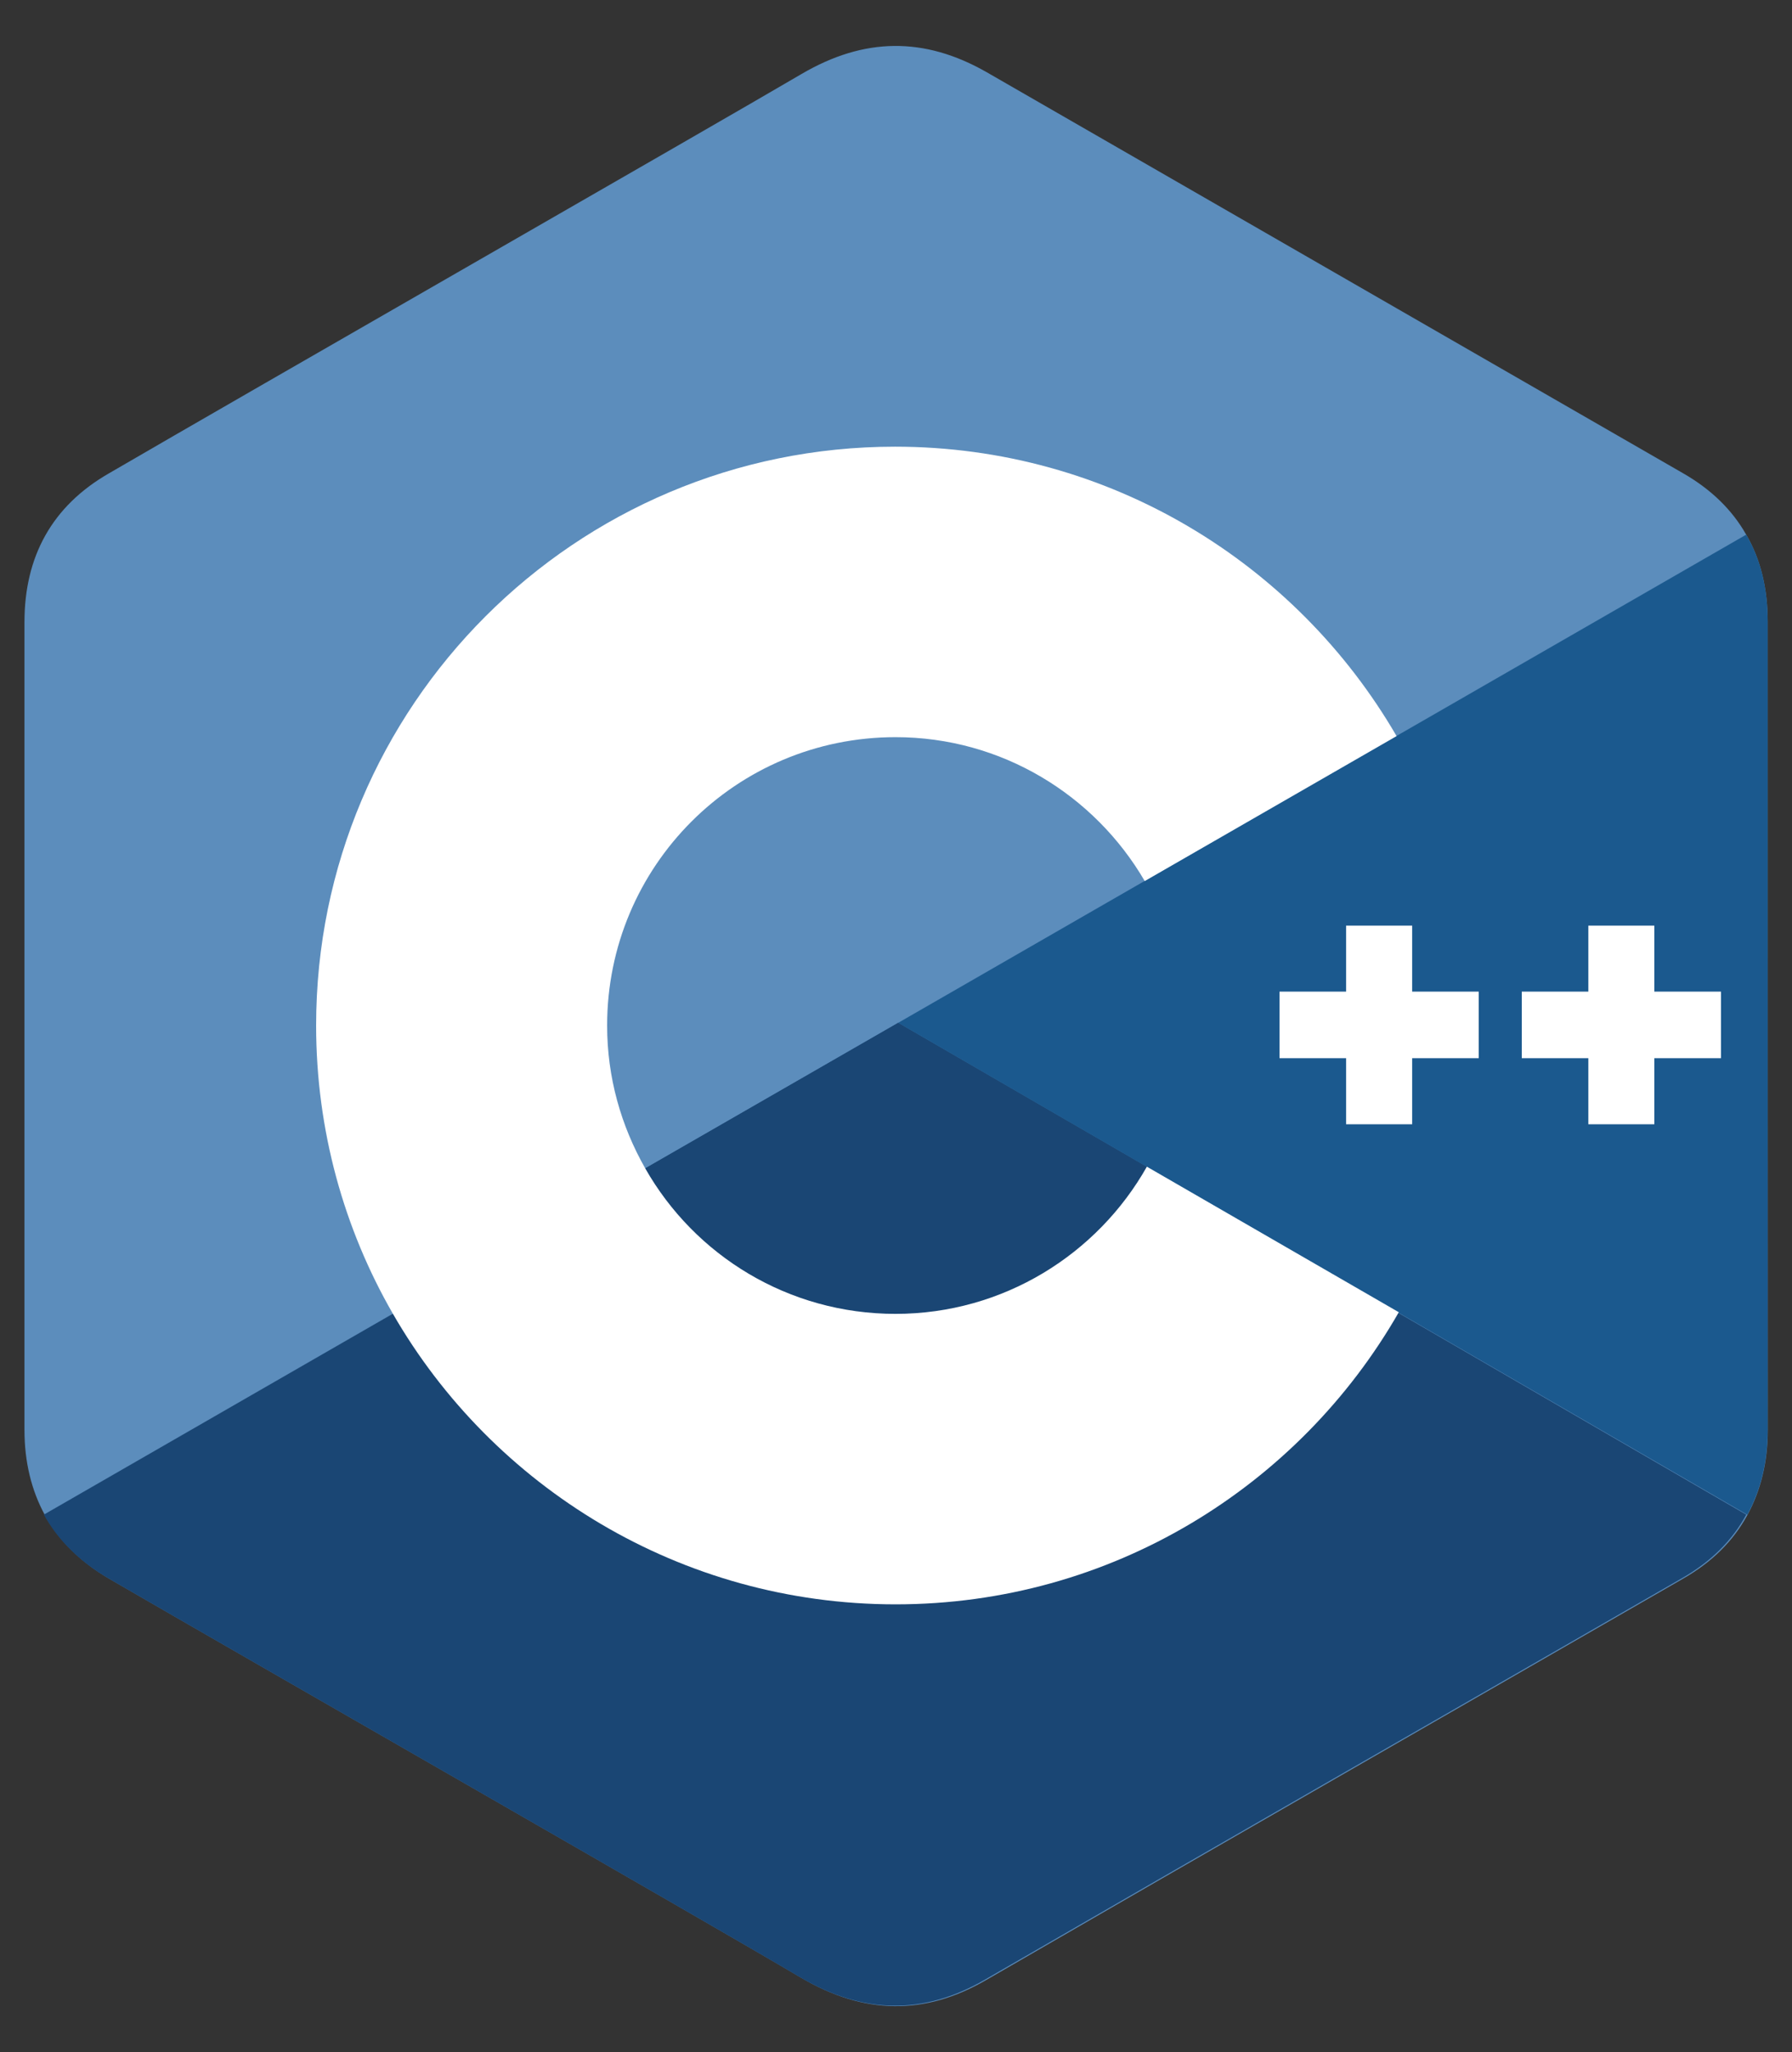 <?xml version="1.0" encoding="utf-8"?>
<!-- Generator: Adobe Illustrator 27.7.0, SVG Export Plug-In . SVG Version: 6.00 Build 0)  -->
<svg version="1.1" id="Layer_1" xmlns="http://www.w3.org/2000/svg" xmlns:xlink="http://www.w3.org/1999/xlink" x="0px" y="0px"
	 viewBox="0 0 2183 2500" style="enable-background:new 0 0 2183 2500;" xml:space="preserve">
<rect x="0" y="0" width="2183" height="2500" fill="#333333" stroke="none"/>
<style type="text/css">
	.st0{fill:#5C8DBC;}
	.st1{fill:#1A4674;}
	.st2{fill:#1B598E;}
	.st3{fill:#FFFFFF;}
</style>
<g id="XMLID_1_">
	<path id="XMLID_3_" class="st0" d="M2153.4,757.4c0-39.9-8.5-75.9-26.2-106c-17-30.1-42.5-55-76.5-74.6
		C1768.1,413.9,1484.8,251,1202.2,88.1c-76.5-43.8-149.8-42.5-225.7,2C863.9,156.2,300,479.3,132.5,576.8
		C63.2,616.7,29.8,678.2,29.8,758c0,327.8,0,656.2,0,983.9c0,39.3,8.5,73.9,24.9,104c17,30.7,43.2,56.9,77.9,77.2
		c168.1,97.5,731.4,420,843.9,486.7c75.9,44.5,149.8,46.4,225.7,2c282.6-163.6,565.9-325.8,848.5-488.7
		c35.3-20.3,60.8-45.8,77.9-77.2c16.4-30.1,24.9-64.8,24.9-104C2153.4,1741.3,2153.4,1085.1,2153.4,757.4"/>
	<path id="XMLID_4_" class="st1" d="M1094.2,1246.1L53.4,1845.3c17,30.7,43.2,56.9,77.9,77.2c168.1,97.5,731.4,420,843.9,486.7
		c75.9,44.5,149.8,46.4,225.7,2c282.6-163.6,565.9-325.8,848.5-488.7c35.3-20.3,60.8-45.8,77.9-77.2L1094.2,1246.1"/>
	<path id="XMLID_5_" class="st1" d="M786.1,1423.4c60.8,106,174.7,177.3,304.9,177.3c131.5,0,246-72,306.2-179.3l-302.9-175.3
		L786.1,1423.4"/>
	<path id="XMLID_6_" class="st2" d="M2153.4,757.4c0-39.9-8.5-75.9-26.2-106l-1033,594.7l1034.3,599.3c16.4-30.1,24.9-64.8,24.9-104
		C2153.4,1741.3,2153.4,1085.1,2153.4,757.4"/>
	<polyline id="XMLID_7_" class="st3" points="2096.5,1289.2 2015.3,1289.2 2015.3,1369.7 1934.9,1369.7 1934.9,1289.2 
		1853.8,1289.2 1853.8,1208.1 1934.9,1208.1 1934.9,1127.7 2015.3,1127.7 2015.3,1208.1 2096.5,1208.1 2096.5,1289.2 	"/>
	<polyline id="XMLID_8_" class="st3" points="1801.4,1289.2 1720.3,1289.2 1720.3,1369.7 1639.8,1369.7 1639.8,1289.2 
		1558.7,1289.2 1558.7,1208.1 1639.8,1208.1 1639.8,1127.7 1720.3,1127.7 1720.3,1208.1 1801.4,1208.1 1801.4,1289.2 	"/>
	<path id="XMLID_9_" class="st3" d="M1397.1,1421.4c-60.2,106.6-174.7,179.3-306.2,179.3c-130.8,0-244.7-71.3-304.9-177.3
		c-29.4-51.7-46.4-110.6-46.4-174c0-194.3,157-351.3,351.3-351.3c129.5,0,242.7,70.7,303.6,175.3l306.8-176.6
		c-122.3-210.7-350-352.6-611-352.6c-389.9,0-705.2,316-705.2,705.2c0,127.6,34,247.9,93.6,351.3
		c121.7,211.3,350.7,353.9,612.3,353.9c262.3,0,491.3-143.3,613-355.9L1397.1,1421.4"/>
</g>
</svg>
